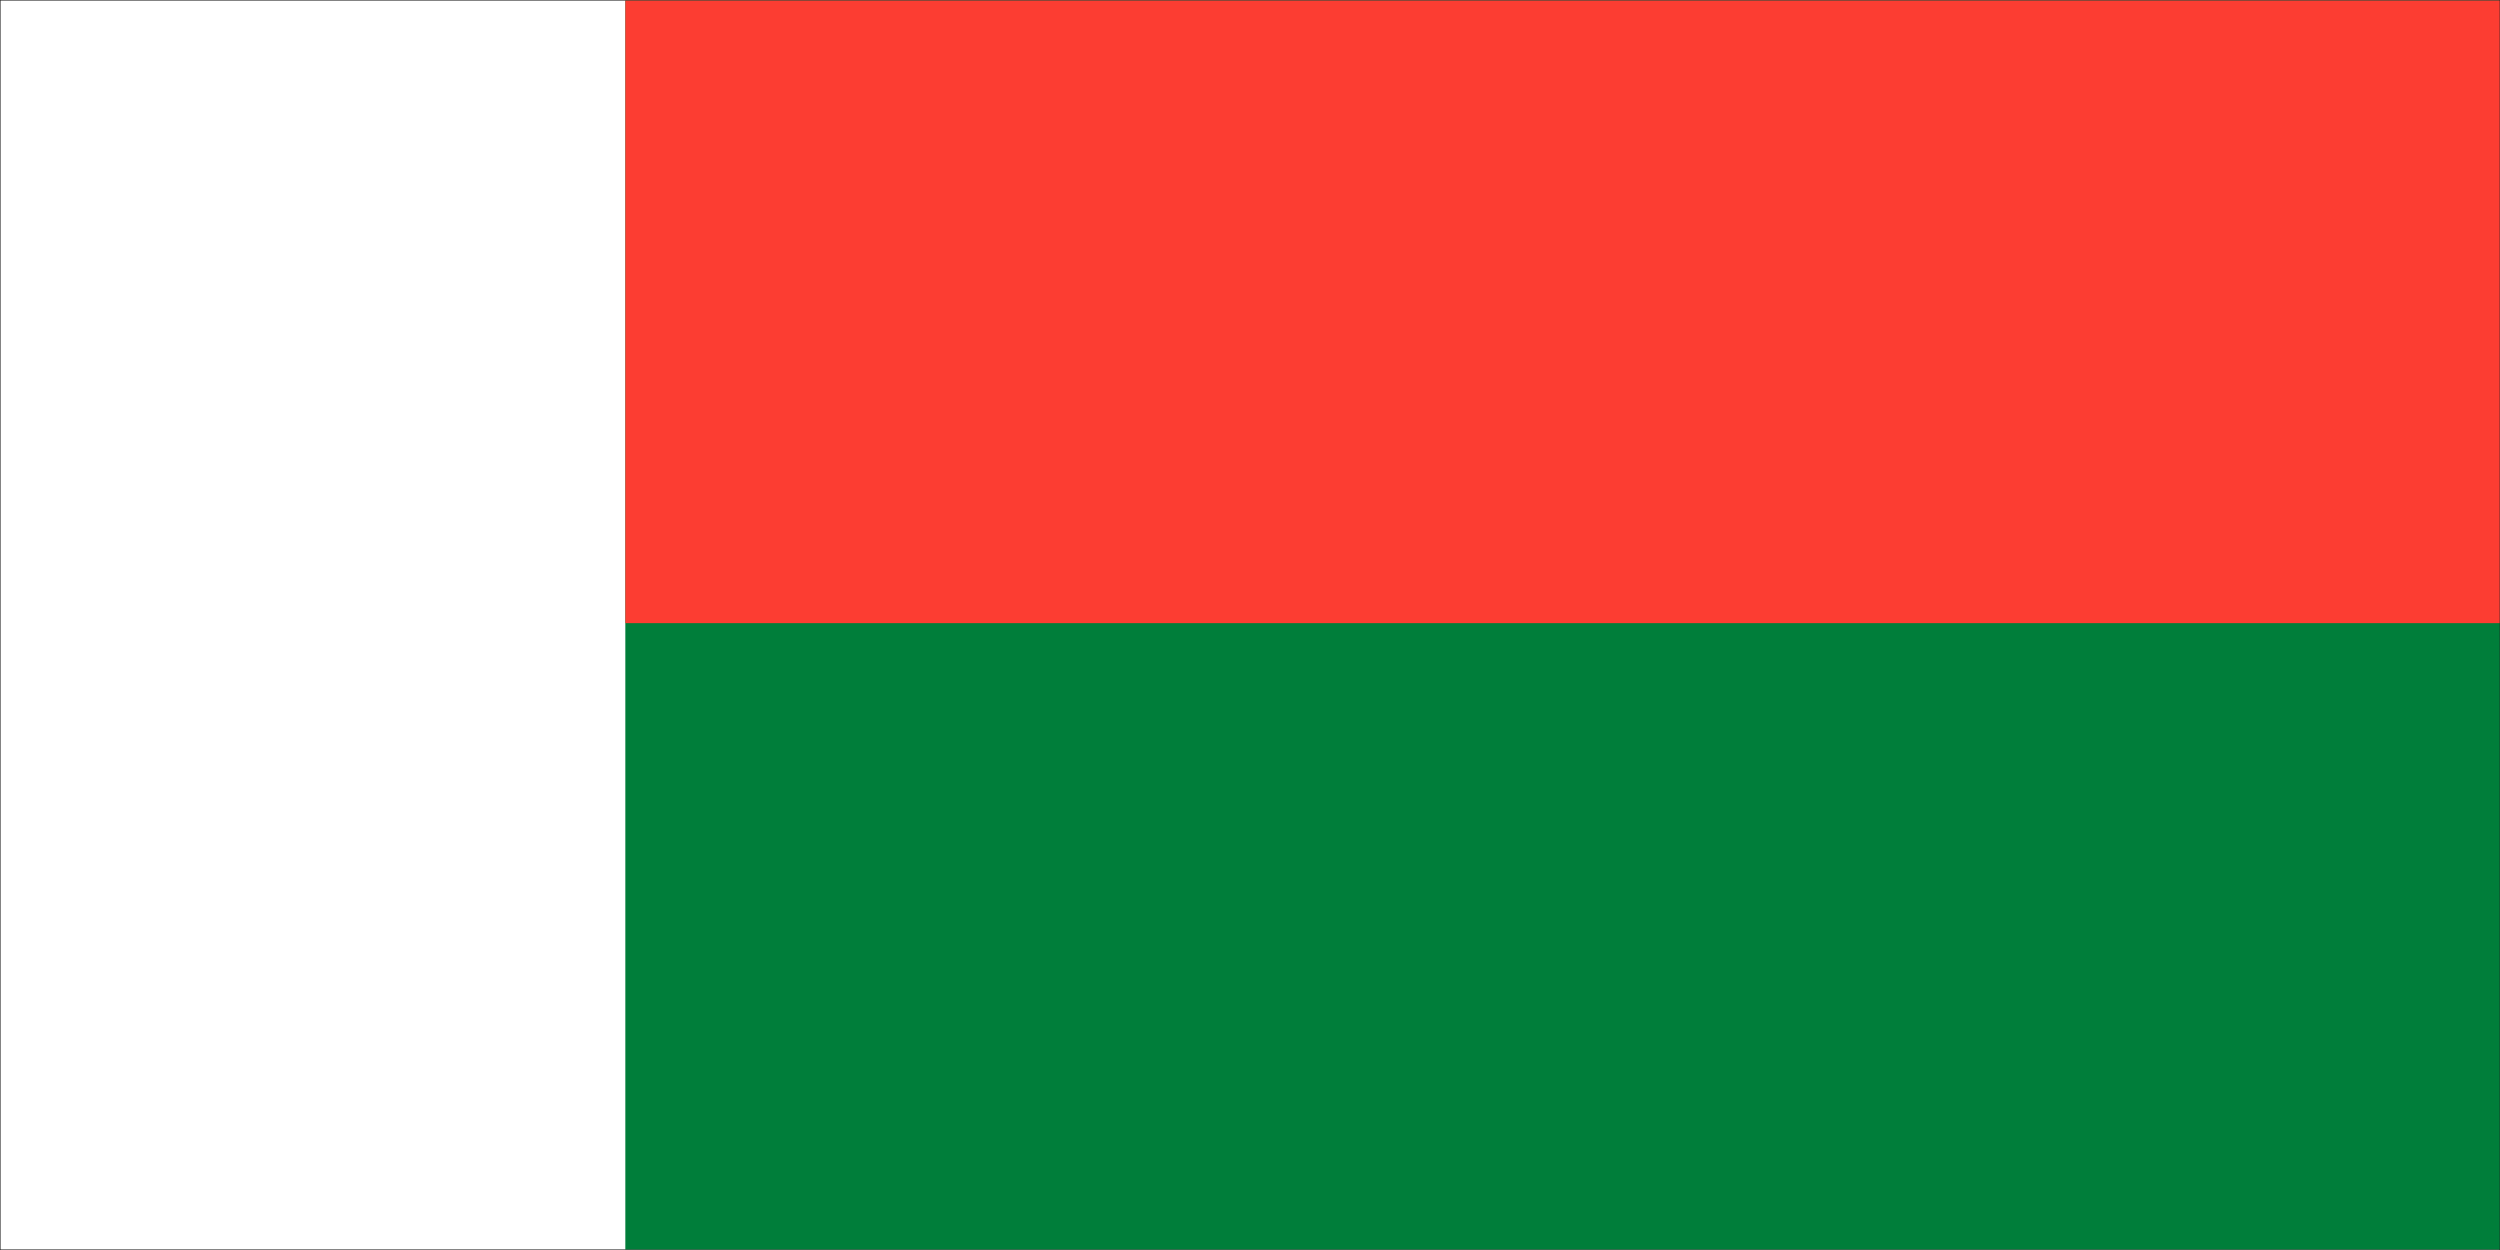 <svg width="900" height="450" viewBox="0 0 900 450" fill="none" xmlns="http://www.w3.org/2000/svg">
<rect x="0" y="0" width="900" height="450" fill="#333333" stroke="none"/>
<g clip-path="url(#clip0_764_4013)">
<path d="M900 0H0V450H900V0Z" fill="#1E1E1E"/>
<mask id="mask0_764_4013" style="mask-type:luminance" maskUnits="userSpaceOnUse" x="0" y="0" width="900" height="450">
<path d="M900 0H0V450H900V0Z" fill="white"/>
</mask>
<g mask="url(#mask0_764_4013)">
<mask id="mask1_764_4013" style="mask-type:luminance" maskUnits="userSpaceOnUse" x="0" y="0" width="900" height="450">
<path d="M0 0H900V450H0V0Z" fill="white"/>
</mask>
<g mask="url(#mask1_764_4013)">
<path d="M0 0H900V450H0V0Z" fill="white"/>
<path d="M0 0H900V450H0V0Z" fill="white"/>
</g>
<mask id="mask2_764_4013" style="mask-type:luminance" maskUnits="userSpaceOnUse" x="225" y="0" width="700" height="450">
<path d="M225 -3.37219e-06H925V450H225V-3.37219e-06Z" fill="white"/>
</mask>
<g mask="url(#mask2_764_4013)">
<path d="M225 -3.37219e-06H925V450H225V-3.37219e-06Z" fill="#007E3A"/>
</g>
<mask id="mask3_764_4013" style="mask-type:luminance" maskUnits="userSpaceOnUse" x="225" y="0" width="700" height="225">
<path d="M225 -3.37219e-06H925V225H225V-3.37219e-06Z" fill="white"/>
</mask>
<g mask="url(#mask3_764_4013)">
<path d="M225 -3.37219e-06H925V224.334H225V-3.37219e-06Z" fill="#FC3D32"/>
</g>
</g>
</g>
<defs>
<clipPath id="clip0_764_4013">
<rect width="900" height="450" fill="white"/>
</clipPath>
</defs>
</svg>
